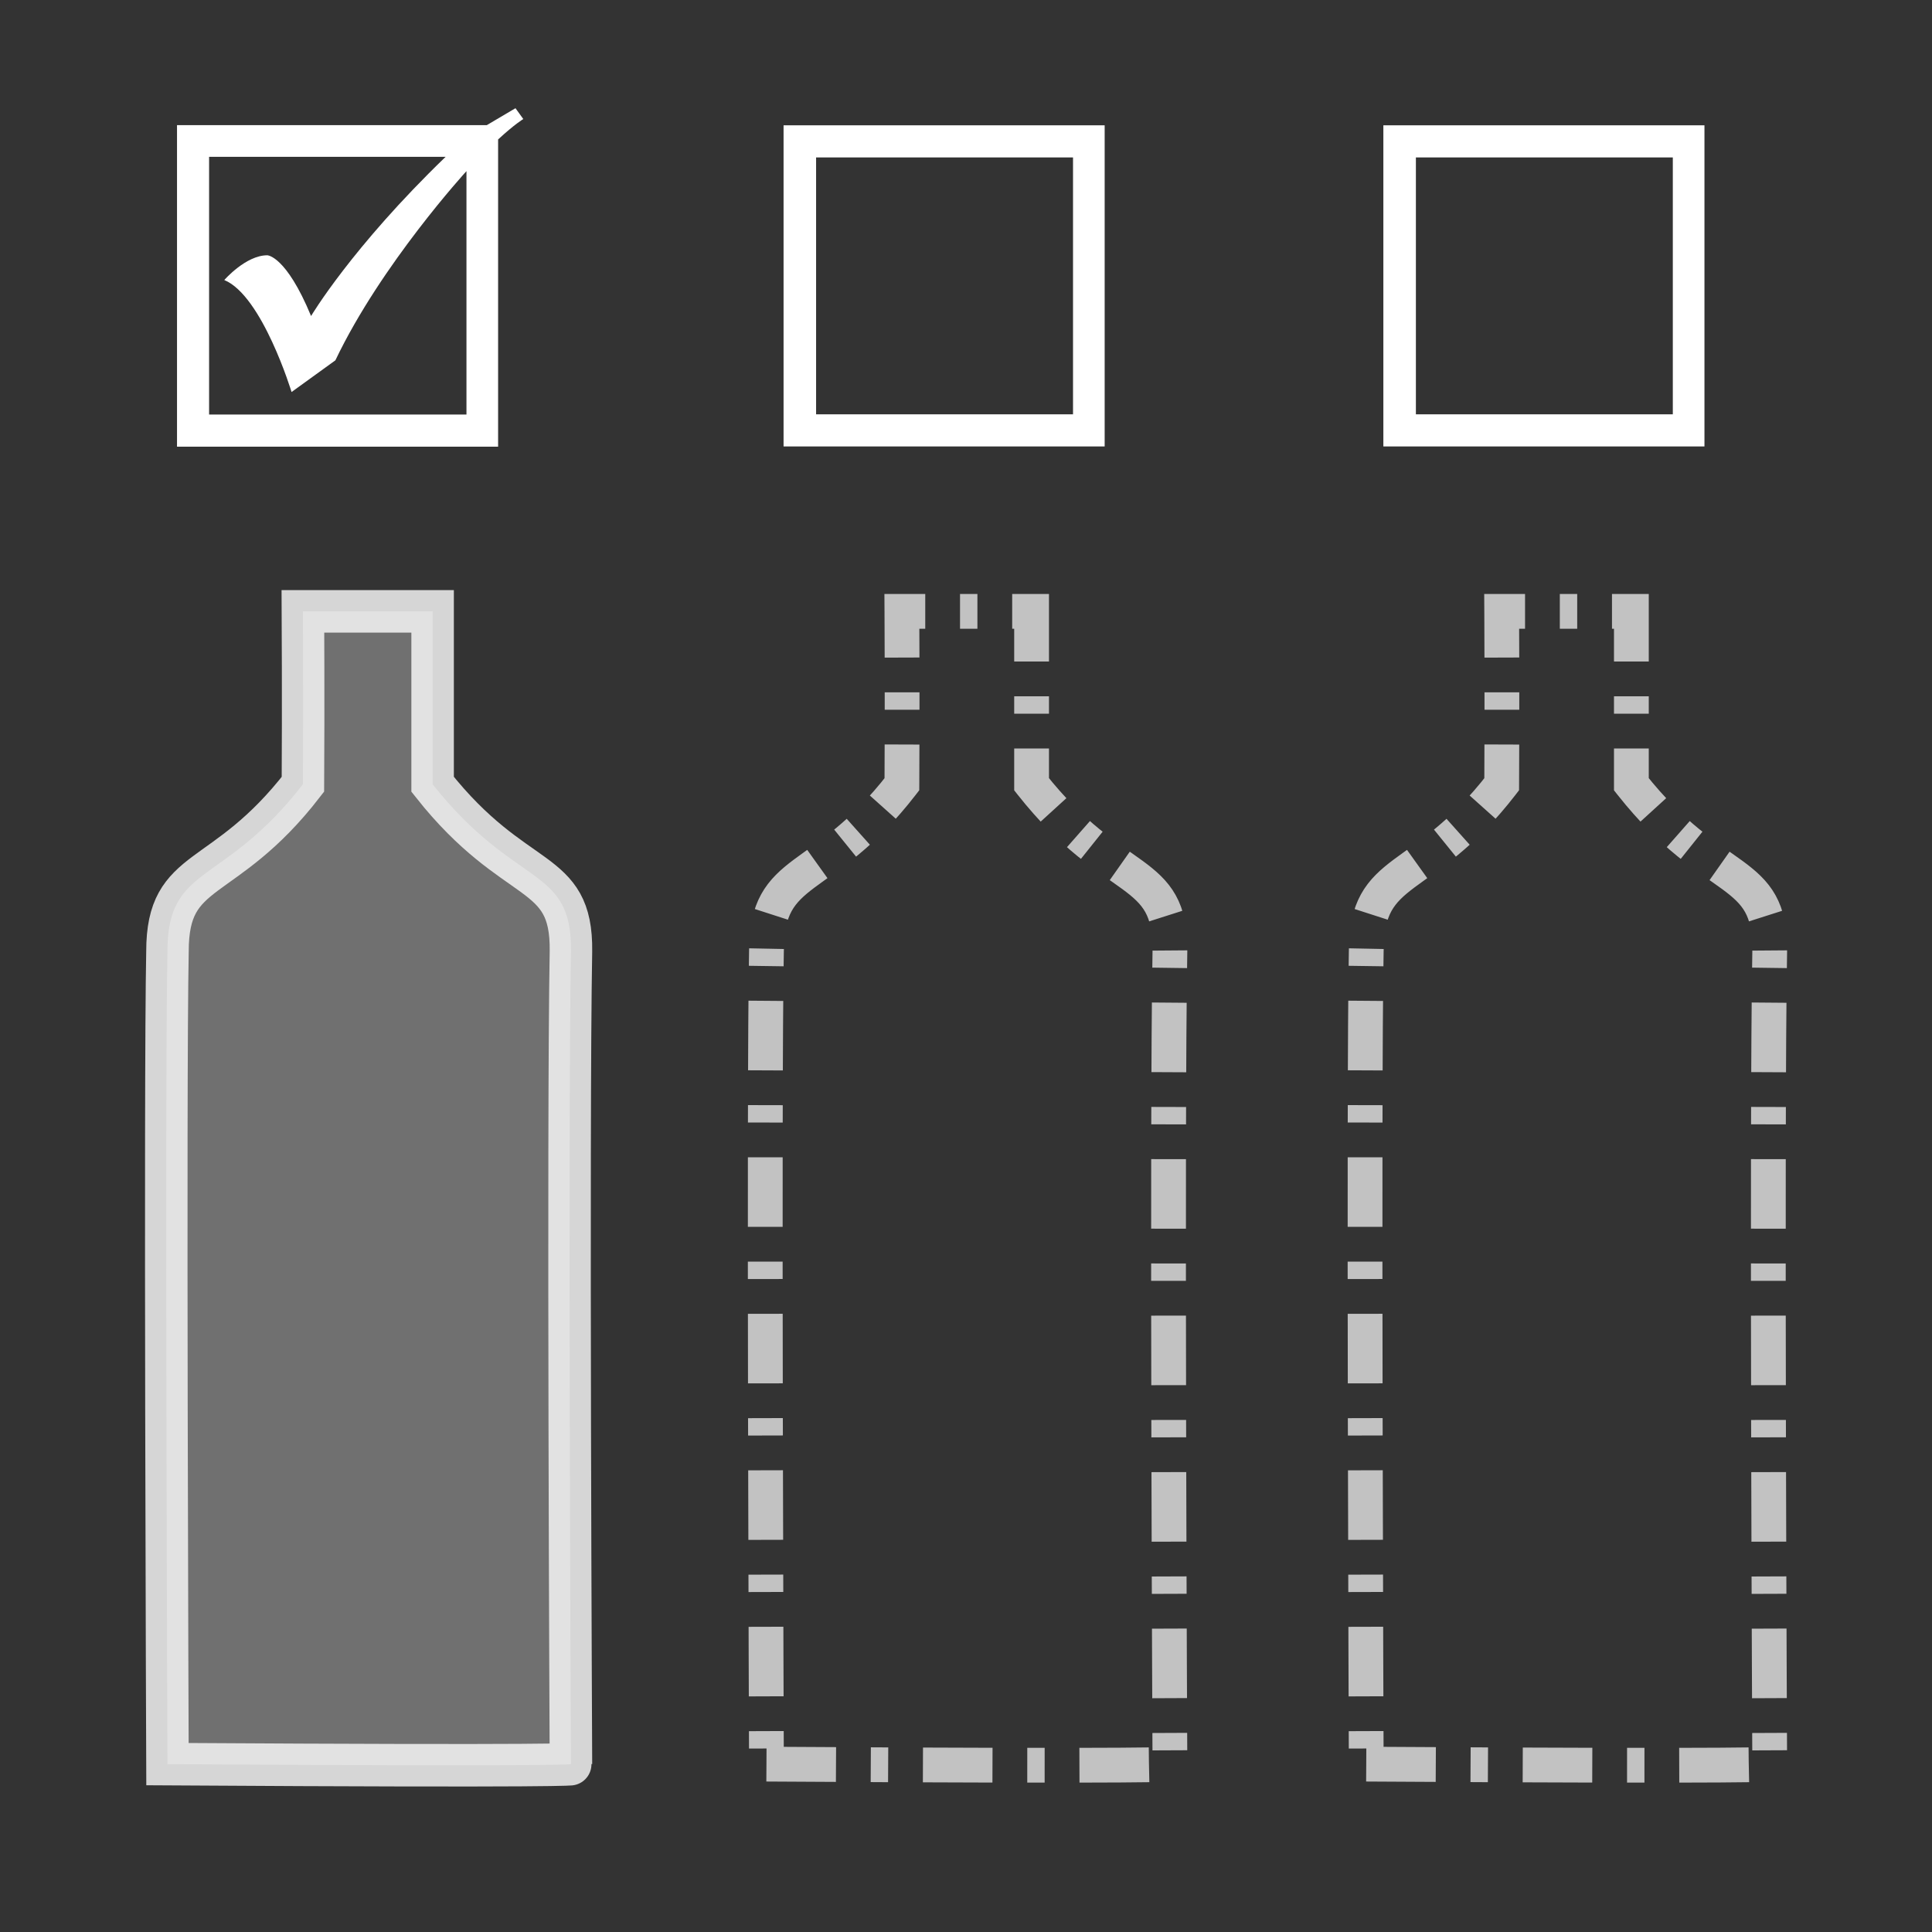 <?xml version="1.0" encoding="UTF-8"?>
<svg width="500pt" version="1.1" xmlns="http://www.w3.org/2000/svg" height="500pt" viewBox="0 0 500 500" xmlns:xlink="http://www.w3.org/1999/xlink">
 <rect x="0" y="0" width="500" height="500" fill="#333333" stroke="none"/>
 <defs>
  <path id="GlOpenSymbol58564" d="M7.354 3.799 C7.354 3.799 5.435 5.894 4.404 8.057 L3.418 8.77 C3.418 8.77 2.759 6.602 1.904 6.25 C1.904 6.25 2.388 5.693 2.871 5.693 C2.871 5.693 3.291 5.693 3.857 7.06 C3.857 7.06 4.766 5.522 6.885 3.477 L1.562 3.477 L1.562 9.277 L7.354 9.277 L7.354 3.799 L7.354 3.799 Z M8.066 10 L0.84 10 L0.84 2.764 L7.812 2.764 L8.457 2.383 L8.633 2.627 C8.633 2.627 8.442 2.739 8.066 3.086 L8.066 10 Z"/>
  <path id="GlOpenSymbol58748" d="M0.84 10 L0.84 2.773 L8.066 2.773 L8.066 10 L0.84 10 L0.84 10 Z M1.572 9.277 L7.354 9.277 L7.354 3.496 L1.572 3.496 L1.572 9.277 Z"/>
 </defs>
 <g id="Background">
  <path style="fill:#ffffff; fill-rule:evenodd; fill-opacity:0.3;stroke:#ffffff; stroke-opacity:0.8; stroke-width:11; stroke-linecap:butt; stroke-linejoin:miter; stroke-dasharray:none;" d="M0.705 298.338 C105.427 298.992 105.123 298.338 105.123 298.338 C105.123 298.338 104.306 133.658 105.123 88.013 C105.427 65.638 90.848 71.972 69.323 44.751 L69.323 0 L35.76 0 C35.76 0 35.89 24.305 35.76 44.751 C15.141 71.411 0.705 65.243 0.705 88.013 C0 123.564 0.705 298.338 0.705 298.338 L0.705 298.338 Z" transform="translate(42.636, 158.22)"/>
  <path style="fill:none;stroke:#ffffff; stroke-opacity:0.7; stroke-width:9; stroke-linecap:butt; stroke-linejoin:miter; stroke-dasharray:18, 9, 4.5, 9;" d="M0.705 298.338 C105.427 298.991 105.123 298.338 105.123 298.338 C105.123 298.338 104.306 133.657 105.123 88.013 C105.427 65.638 90.848 71.972 69.323 44.751 L69.323 0 L35.76 0 C35.76 0 35.89 24.305 35.76 44.751 C15.141 71.411 0.705 65.243 0.705 88.013 C0 123.564 0.705 298.338 0.705 298.338 L0.705 298.338 Z" transform="translate(197.651, 158.22)"/>
  <g transform="translate(36.15, 27)">
   <use style="fill:#ffffff;stroke:none;" xlink:href="#GlOpenSymbol58564" transform="matrix(11.5 0 0 11.5 0 -26.402)"/>
   <path style="fill:none; stroke:none;" d="M0 0 L161.712 0 L161.712 162.71 L0 162.71 L0 0 Z"/>
  </g>
  <g transform="translate(193.127, 31.435)">
   <use style="fill:#ffffff;stroke:none;" xlink:href="#GlOpenSymbol58748" transform="matrix(11.5 0 0 11.5 0 -30.895)"/>
   <path style="fill:none; stroke:none;" d="M0 0 L177.147 0 L177.147 165.516 L0 165.516 L0 0 Z"/>
  </g>
  <path style="fill:none;stroke:#ffffff; stroke-opacity:0.7; stroke-width:9; stroke-linecap:butt; stroke-linejoin:miter; stroke-dasharray:18, 9, 4.5, 9;" d="M0.705 298.338 C105.427 298.991 105.123 298.338 105.123 298.338 C105.123 298.338 104.306 133.657 105.123 88.013 C105.427 65.638 90.848 71.972 69.323 44.751 L69.323 0 L35.76 0 C35.76 0 35.89 24.305 35.76 44.751 C15.141 71.411 0.705 65.243 0.705 88.013 C0 123.564 0.705 298.338 0.705 298.338 L0.705 298.338 Z" transform="translate(352.877, 158.22)"/>
  <g transform="translate(348.353, 31.435)">
   <use style="fill:#ffffff;stroke:none;" xlink:href="#GlOpenSymbol58748" transform="matrix(11.5 0 0 11.5 0 -30.895)"/>
   <path style="fill:none; stroke:none;" d="M0 0 L177.147 0 L177.147 165.516 L0 165.516 L0 0 Z"/>
  </g>
 </g>
</svg>
